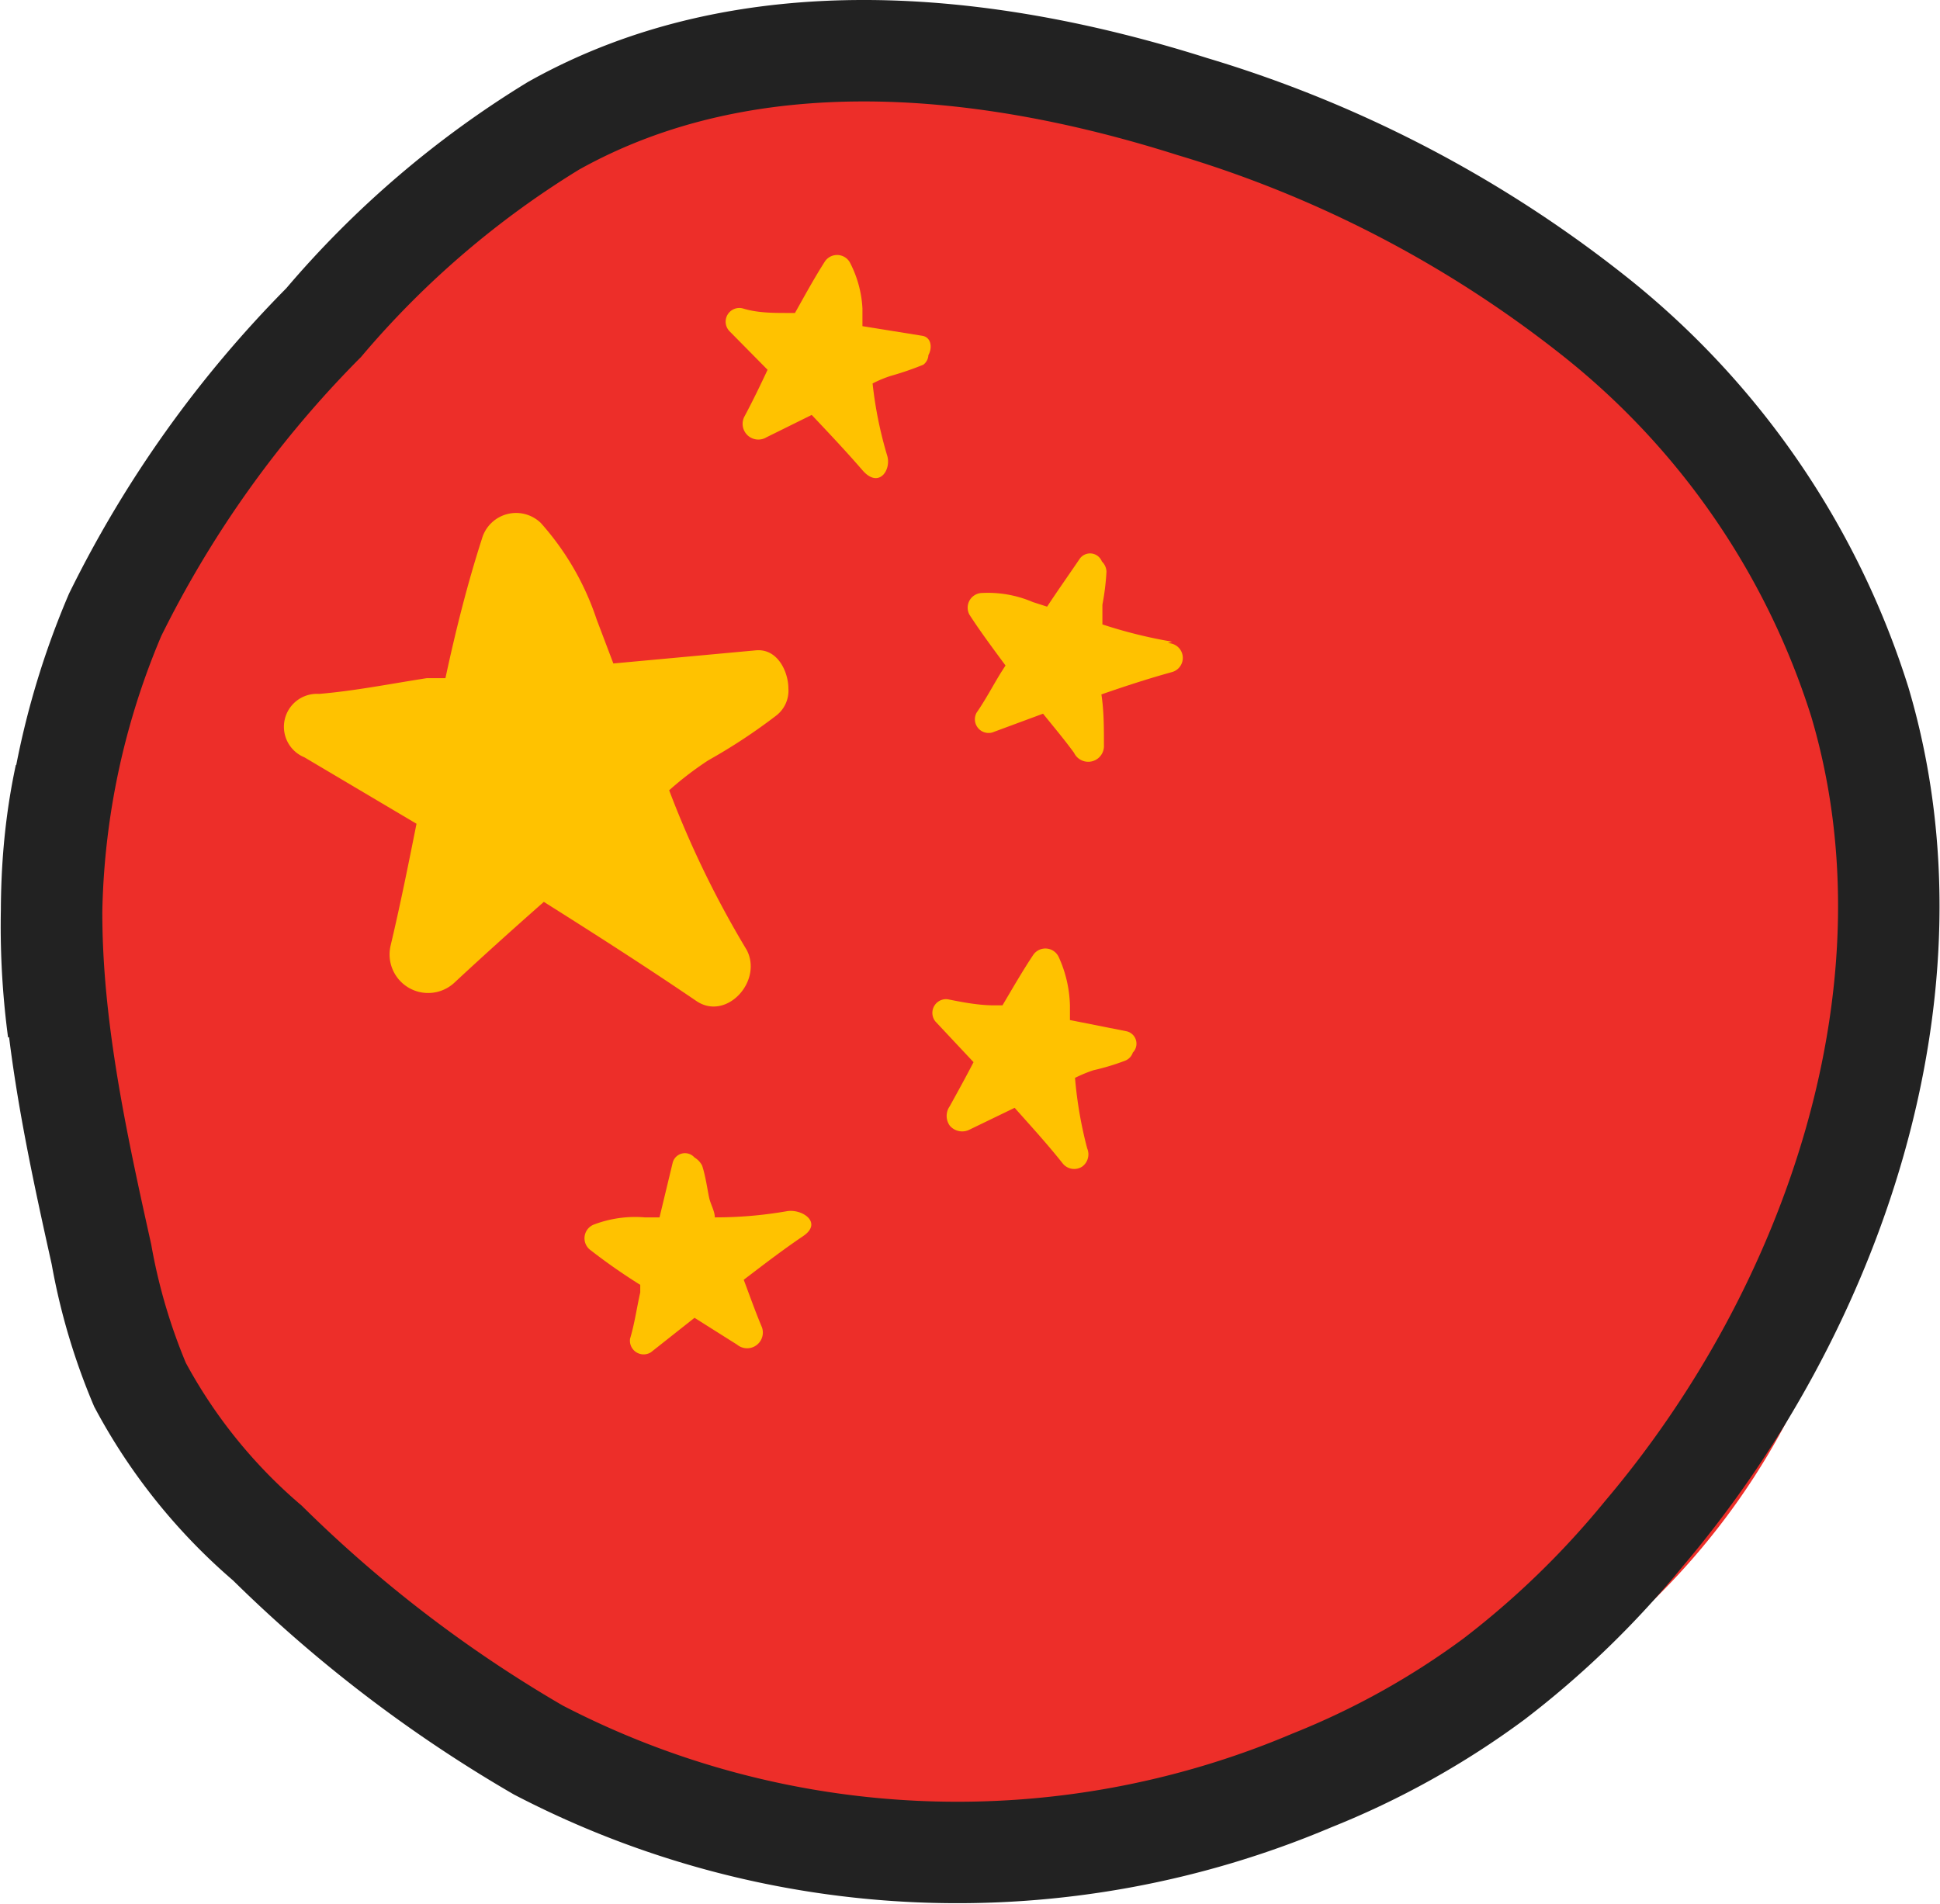 <svg xmlns="http://www.w3.org/2000/svg" viewBox="0 0 38.24 37.53">
  <title>category-china</title>
  <path d="M24.36,1.8C14.06-1.91,2.49,5.73,2,16c-2.32,6.62,1,13.37,7,17.35a19.56,19.56,0,0,0,19.64,1C42.67,27.25,37.47,6.53,24.36,1.8Z" transform="translate(0)" fill="#ed2e29"/>
  <path d="M1.15,20.32a15.64,15.64,0,0,1,1.12-8.2A21.93,21.93,0,0,1,6.38,6.36a18.77,18.77,0,0,1,4.53-3.88C14.71.35,19.37.79,23.5,2.1a23.65,23.65,0,0,1,8,4.19,15.73,15.73,0,0,1,5.16,7.55c1.68,5.66-.53,12-4.26,16.4a17.73,17.73,0,0,1-2.95,2.86,16,16,0,0,1-3.59,2,17.9,17.9,0,0,1-15.25-.6,26.62,26.62,0,0,1-5.34-4.08,10.82,10.82,0,0,1-2.51-3.12A12,12,0,0,1,2,24.73c-.69-3.1-1.38-6.33-.71-9.44" transform="translate(0)" fill="none" stroke="#222" stroke-miterlimit="10" stroke-width="2"/>
  <path d="M11.89,17.23a.45.45,0,0,0,0-.9.45.45,0,0,0,0,.9Z" transform="translate(0)" fill="#ffc200"/>
  <path d="M14.91,12.82l-2.82.26-.33-.87a5.41,5.41,0,0,0-1.1-1.9.7.7,0,0,0-1.16.31c-.29.9-.52,1.82-.72,2.75l-.37,0c-.71.11-1.41.25-2.12.31A.65.65,0,0,0,6,14.93l2.21,1.31c-.16.8-.32,1.6-.51,2.4a.76.76,0,0,0,1.26.73c.58-.54,1.17-1.07,1.76-1.59,1,.63,2,1.27,3,1.95.59.41,1.32-.38,1-1a19.48,19.48,0,0,1-1.53-3.15,6.52,6.52,0,0,1,.77-.59,11.24,11.24,0,0,0,1.35-.89.62.62,0,0,0,.23-.53C15.54,13.26,15.34,12.79,14.91,12.82Z" transform="translate(0)" fill="#ffc200"/>
  <path d="M23.1,12.65a9.45,9.45,0,0,1-1.37-.34c0-.13,0-.26,0-.39a4.81,4.81,0,0,0,.08-.65.29.29,0,0,0-.09-.2.25.25,0,0,0-.44-.05c-.21.31-.43.62-.64.94l-.28-.09a2.25,2.25,0,0,0-1-.18.29.29,0,0,0-.25.43c.22.34.46.66.71,1l-.09.14c-.16.26-.3.53-.48.79a.27.27,0,0,0,.31.39l1-.37c.21.26.42.51.61.77a.31.31,0,0,0,.59-.15c0-.34,0-.68-.05-1,.46-.16.92-.31,1.39-.44a.29.29,0,0,0-.08-.57Z" transform="translate(0)" fill="#ffc200"/>
  <path d="M18.18,6.62,17,6.43c0-.12,0-.24,0-.35a2.21,2.21,0,0,0-.25-.91.29.29,0,0,0-.5,0c-.21.33-.4.68-.58,1l-.14,0c-.29,0-.6,0-.89-.09a.27.27,0,0,0-.26.45l.75.76c-.14.3-.29.61-.45.91a.31.31,0,0,0,.43.42L16,8.18c.34.36.68.72,1,1.09s.57,0,.49-.28a7.89,7.89,0,0,1-.29-1.43,2.28,2.28,0,0,1,.36-.15,6,6,0,0,0,.64-.22A.25.25,0,0,0,18.3,7C18.38,6.86,18.36,6.65,18.18,6.62Z" transform="translate(0)" fill="#ffc200"/>
  <path d="M21.43,22.64a8.08,8.08,0,0,1-.24-1.39,2.75,2.75,0,0,1,.36-.15,4.57,4.57,0,0,0,.63-.19.26.26,0,0,0,.15-.16.25.25,0,0,0-.13-.42l-1.11-.22,0-.29a2.44,2.44,0,0,0-.22-.95.29.29,0,0,0-.5-.05c-.22.33-.42.68-.61,1l-.16,0c-.31,0-.62-.06-.92-.12a.27.27,0,0,0-.24.44l.75.8c-.15.29-.31.58-.47.87a.33.33,0,0,0,0,.38.32.32,0,0,0,.37.09l.91-.44c.32.36.65.72.95,1.1a.29.29,0,0,0,.38.06A.3.3,0,0,0,21.43,22.64Z" transform="translate(0)" fill="#ffc200"/>
  <path d="M15.5,23.88a8.21,8.21,0,0,1-1.41.12c0-.12-.08-.25-.11-.38s-.07-.43-.14-.64a.39.39,0,0,0-.15-.16.25.25,0,0,0-.43.1L13,24h-.29a2.29,2.29,0,0,0-1,.14.29.29,0,0,0-.09.49,11.56,11.56,0,0,0,1,.7s0,.1,0,.15c-.07.31-.11.61-.2.91a.27.27,0,0,0,.41.27l.86-.68.84.53a.31.31,0,0,0,.49-.34c-.13-.31-.24-.62-.36-.94.38-.29.77-.59,1.17-.86S15.8,23.82,15.5,23.88Z" transform="translate(0)" fill="#ffc200"/>
</svg>
